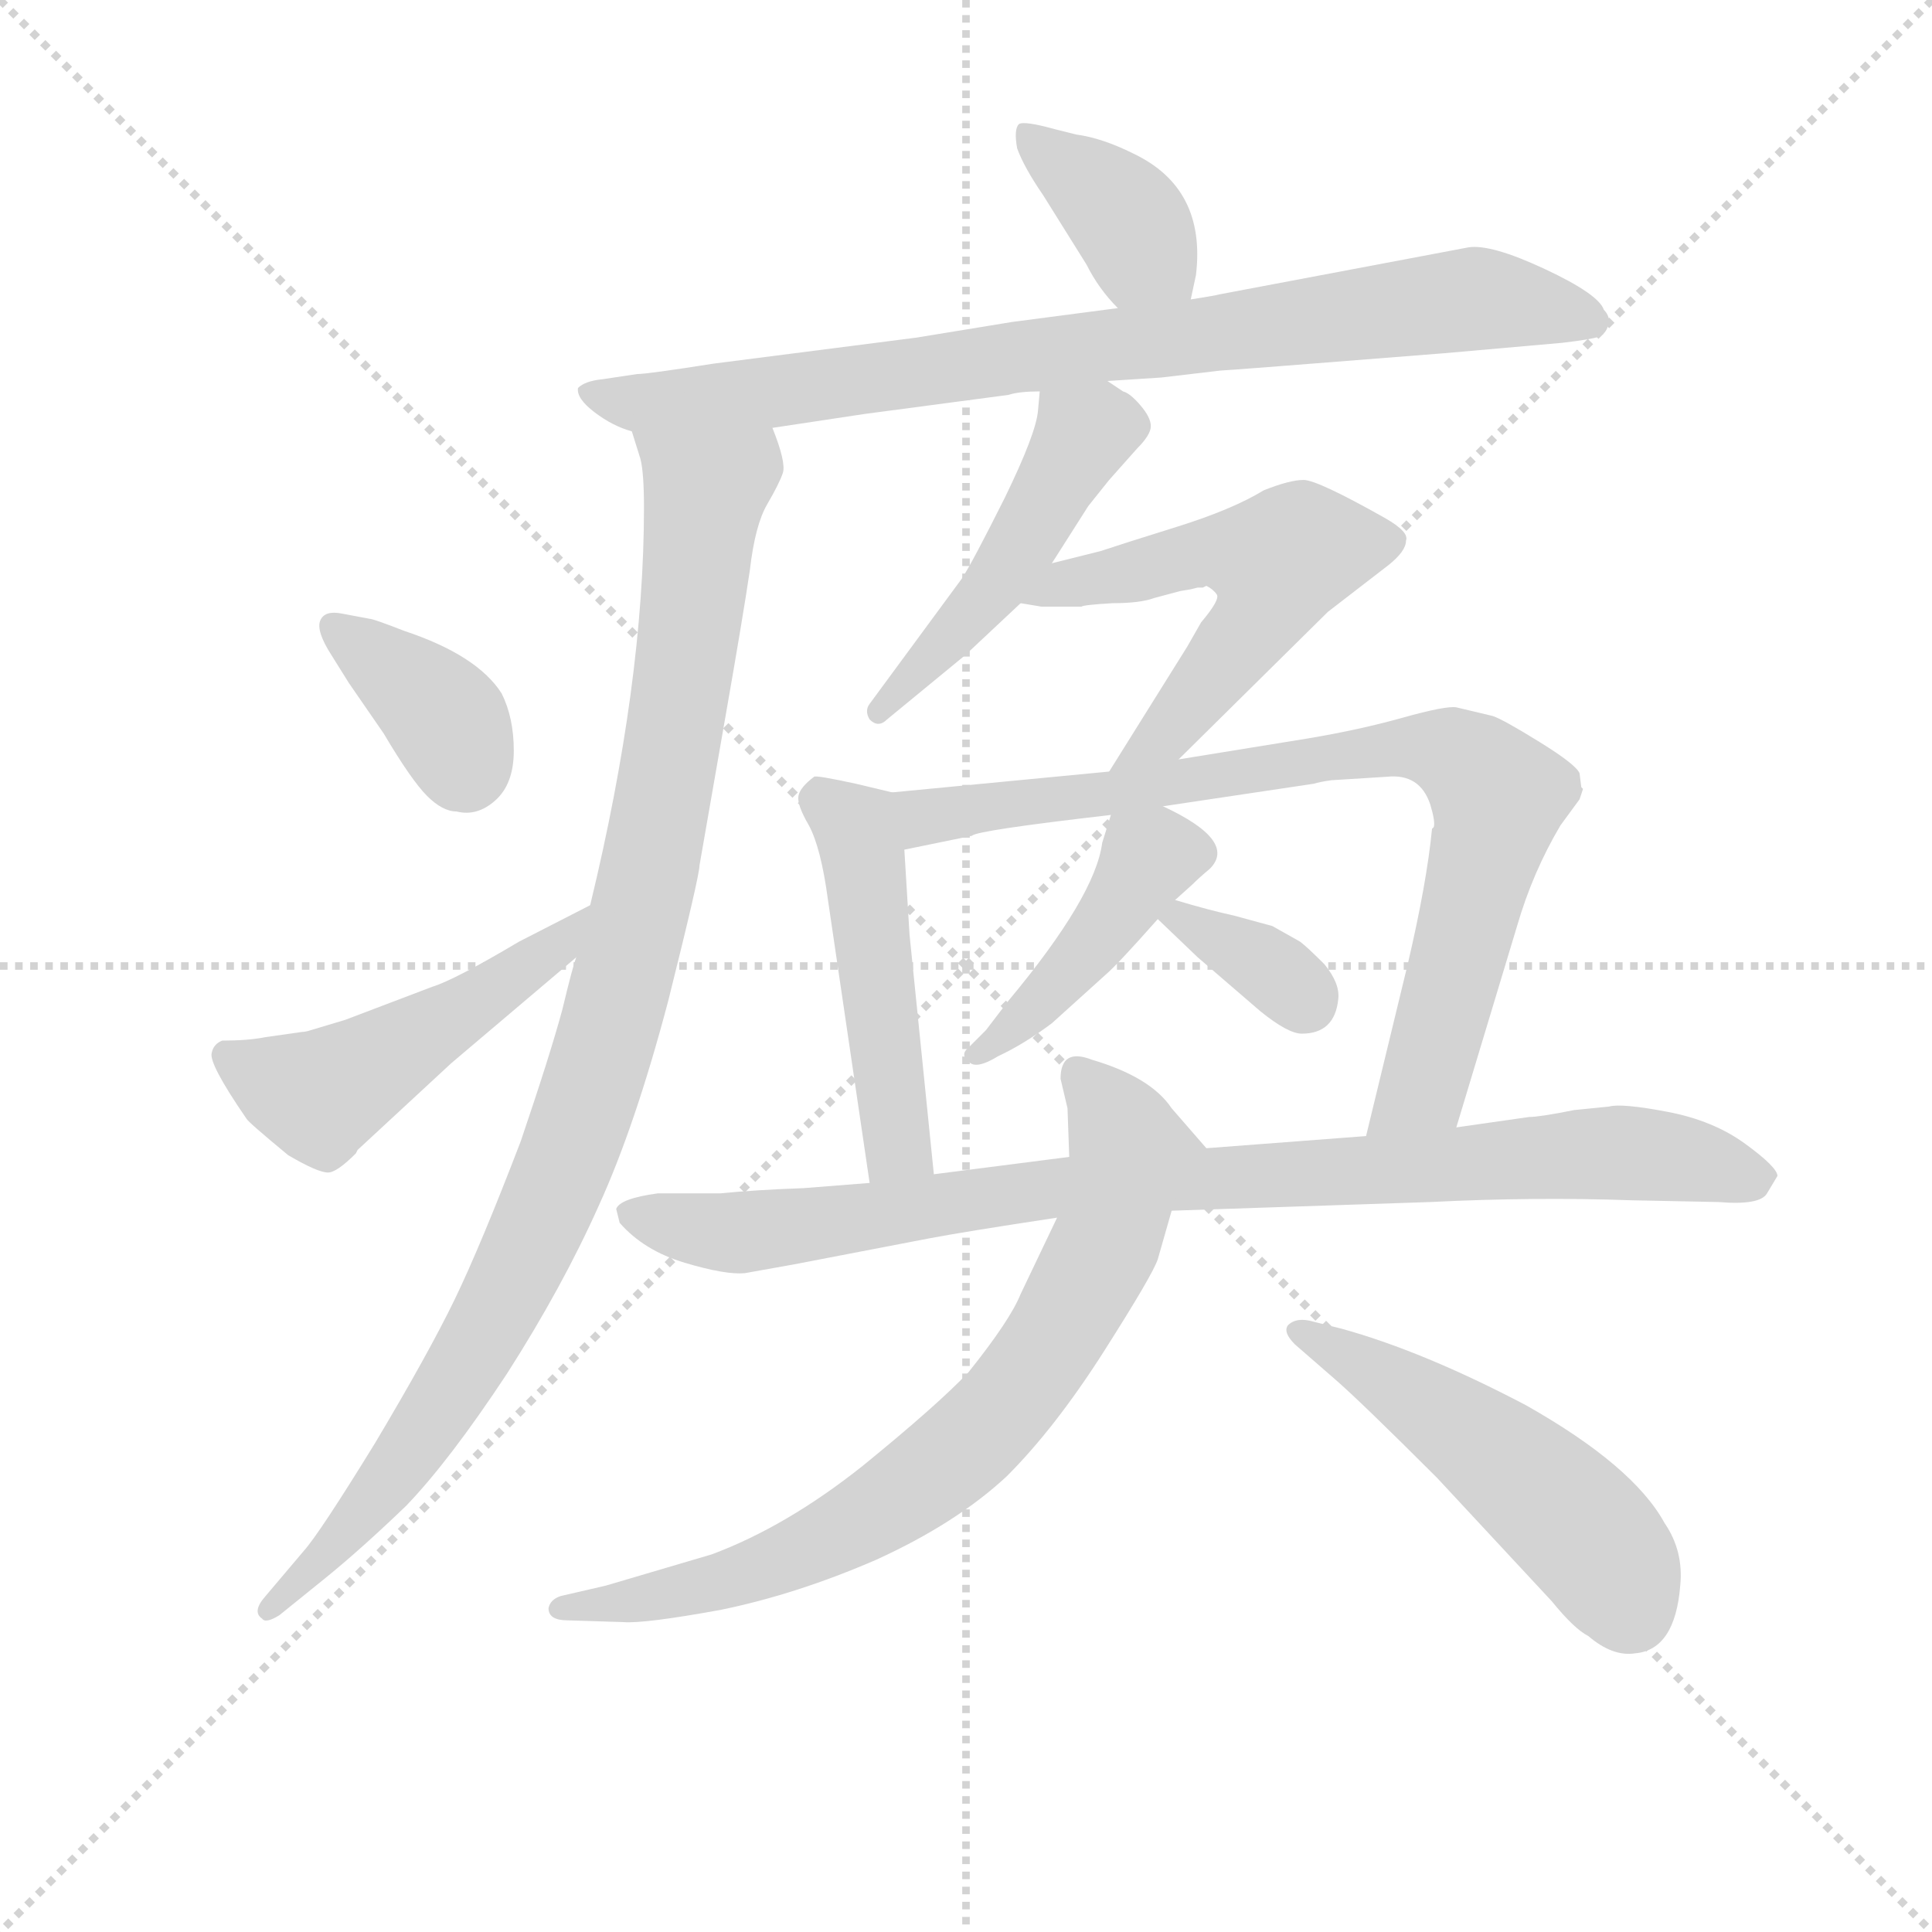 <svg version="1.1" viewBox="0 0 1024 1024" xmlns="http://www.w3.org/2000/svg">
  <g stroke="lightgray" stroke-dasharray="1,1" stroke-width="1" transform="scale(4, 4)">
    <line x1="0" y1="0" x2="256" y2="256"></line>
    <line x1="256" y1="0" x2="0" y2="256"></line>
    <line x1="128" y1="0" x2="128" y2="256"></line>
    <line x1="0" y1="128" x2="256" y2="128"></line>
  </g>
<g transform="scale(0.92, -0.92) translate(60, -900)">
   <style type="text/css">
    @keyframes keyframes0 {
      from {
       stroke: blue;
       stroke-dashoffset: 379;
       stroke-width: 128;
       }
       55% {
       animation-timing-function: step-end;
       stroke: blue;
       stroke-dashoffset: 0;
       stroke-width: 128;
       }
       to {
       stroke: black;
       stroke-width: 1024;
       }
       }
       #make-me-a-hanzi-animation-0 {
         animation: keyframes0 0.558s both;
         animation-delay: 0s;
         animation-timing-function: linear;
       }
    @keyframes keyframes1 {
      from {
       stroke: blue;
       stroke-dashoffset: 839;
       stroke-width: 128;
       }
       73% {
       animation-timing-function: step-end;
       stroke: blue;
       stroke-dashoffset: 0;
       stroke-width: 128;
       }
       to {
       stroke: black;
       stroke-width: 1024;
       }
       }
       #make-me-a-hanzi-animation-1 {
         animation: keyframes1 0.933s both;
         animation-delay: 0.558s;
         animation-timing-function: linear;
       }
    @keyframes keyframes2 {
      from {
       stroke: blue;
       stroke-dashoffset: 1011;
       stroke-width: 128;
       }
       77% {
       animation-timing-function: step-end;
       stroke: blue;
       stroke-dashoffset: 0;
       stroke-width: 128;
       }
       to {
       stroke: black;
       stroke-width: 1024;
       }
       }
       #make-me-a-hanzi-animation-2 {
         animation: keyframes2 1.073s both;
         animation-delay: 1.491s;
         animation-timing-function: linear;
       }
    @keyframes keyframes3 {
      from {
       stroke: blue;
       stroke-dashoffset: 371;
       stroke-width: 128;
       }
       55% {
       animation-timing-function: step-end;
       stroke: blue;
       stroke-dashoffset: 0;
       stroke-width: 128;
       }
       to {
       stroke: black;
       stroke-width: 1024;
       }
       }
       #make-me-a-hanzi-animation-3 {
         animation: keyframes3 0.552s both;
         animation-delay: 2.564s;
         animation-timing-function: linear;
       }
    @keyframes keyframes4 {
      from {
       stroke: blue;
       stroke-dashoffset: 497;
       stroke-width: 128;
       }
       62% {
       animation-timing-function: step-end;
       stroke: blue;
       stroke-dashoffset: 0;
       stroke-width: 128;
       }
       to {
       stroke: black;
       stroke-width: 1024;
       }
       }
       #make-me-a-hanzi-animation-4 {
         animation: keyframes4 0.654s both;
         animation-delay: 3.116s;
         animation-timing-function: linear;
       }
    @keyframes keyframes5 {
      from {
       stroke: blue;
       stroke-dashoffset: 479;
       stroke-width: 128;
       }
       61% {
       animation-timing-function: step-end;
       stroke: blue;
       stroke-dashoffset: 0;
       stroke-width: 128;
       }
       to {
       stroke: black;
       stroke-width: 1024;
       }
       }
       #make-me-a-hanzi-animation-5 {
         animation: keyframes5 0.64s both;
         animation-delay: 3.77s;
         animation-timing-function: linear;
       }
    @keyframes keyframes6 {
      from {
       stroke: blue;
       stroke-dashoffset: 553;
       stroke-width: 128;
       }
       64% {
       animation-timing-function: step-end;
       stroke: blue;
       stroke-dashoffset: 0;
       stroke-width: 128;
       }
       to {
       stroke: black;
       stroke-width: 1024;
       }
       }
       #make-me-a-hanzi-animation-6 {
         animation: keyframes6 0.7s both;
         animation-delay: 4.41s;
         animation-timing-function: linear;
       }
    @keyframes keyframes7 {
      from {
       stroke: blue;
       stroke-dashoffset: 486;
       stroke-width: 128;
       }
       61% {
       animation-timing-function: step-end;
       stroke: blue;
       stroke-dashoffset: 0;
       stroke-width: 128;
       }
       to {
       stroke: black;
       stroke-width: 1024;
       }
       }
       #make-me-a-hanzi-animation-7 {
         animation: keyframes7 0.646s both;
         animation-delay: 5.11s;
         animation-timing-function: linear;
       }
    @keyframes keyframes8 {
      from {
       stroke: blue;
       stroke-dashoffset: 822;
       stroke-width: 128;
       }
       73% {
       animation-timing-function: step-end;
       stroke: blue;
       stroke-dashoffset: 0;
       stroke-width: 128;
       }
       to {
       stroke: black;
       stroke-width: 1024;
       }
       }
       #make-me-a-hanzi-animation-8 {
         animation: keyframes8 0.919s both;
         animation-delay: 5.756s;
         animation-timing-function: linear;
       }
    @keyframes keyframes9 {
      from {
       stroke: blue;
       stroke-dashoffset: 433;
       stroke-width: 128;
       }
       58% {
       animation-timing-function: step-end;
       stroke: blue;
       stroke-dashoffset: 0;
       stroke-width: 128;
       }
       to {
       stroke: black;
       stroke-width: 1024;
       }
       }
       #make-me-a-hanzi-animation-9 {
         animation: keyframes9 0.602s both;
         animation-delay: 6.675s;
         animation-timing-function: linear;
       }
    @keyframes keyframes10 {
      from {
       stroke: blue;
       stroke-dashoffset: 344;
       stroke-width: 128;
       }
       53% {
       animation-timing-function: step-end;
       stroke: blue;
       stroke-dashoffset: 0;
       stroke-width: 128;
       }
       to {
       stroke: black;
       stroke-width: 1024;
       }
       }
       #make-me-a-hanzi-animation-10 {
         animation: keyframes10 0.53s both;
         animation-delay: 7.277s;
         animation-timing-function: linear;
       }
    @keyframes keyframes11 {
      from {
       stroke: blue;
       stroke-dashoffset: 914;
       stroke-width: 128;
       }
       75% {
       animation-timing-function: step-end;
       stroke: blue;
       stroke-dashoffset: 0;
       stroke-width: 128;
       }
       to {
       stroke: black;
       stroke-width: 1024;
       }
       }
       #make-me-a-hanzi-animation-11 {
         animation: keyframes11 0.994s both;
         animation-delay: 7.807s;
         animation-timing-function: linear;
       }
    @keyframes keyframes12 {
      from {
       stroke: blue;
       stroke-dashoffset: 763;
       stroke-width: 128;
       }
       71% {
       animation-timing-function: step-end;
       stroke: blue;
       stroke-dashoffset: 0;
       stroke-width: 128;
       }
       to {
       stroke: black;
       stroke-width: 1024;
       }
       }
       #make-me-a-hanzi-animation-12 {
         animation: keyframes12 0.871s both;
         animation-delay: 8.801s;
         animation-timing-function: linear;
       }
    @keyframes keyframes13 {
      from {
       stroke: blue;
       stroke-dashoffset: 509;
       stroke-width: 128;
       }
       62% {
       animation-timing-function: step-end;
       stroke: blue;
       stroke-dashoffset: 0;
       stroke-width: 128;
       }
       to {
       stroke: black;
       stroke-width: 1024;
       }
       }
       #make-me-a-hanzi-animation-13 {
         animation: keyframes13 0.664s both;
         animation-delay: 9.672s;
         animation-timing-function: linear;
       }
</style>
<path d="M 626.0 727.5 L 629.0 741.5 Q 635.0 791.5 593.0 811.5 Q 575.0 820.5 560.0 822.5 L 548.0 825.5 Q 530.0 830.5 527.0 828.5 Q 524.0 825.5 526.0 814.5 Q 530.0 803.5 541.0 787.5 L 566.0 747.5 Q 573.0 733.5 584.0 722.5 C 605.0 700.5 620.0 698.5 626.0 727.5 Z" fill="lightgray"></path> 
<path d="M 385.0 653.5 L 438.0 661.5 L 521.0 672.5 Q 527.0 674.5 539.0 674.5 L 578.0 680.5 L 609.0 682.5 L 643.0 686.5 Q 646.0 686.5 772.0 696.5 L 840.0 702.5 Q 857.0 704.5 861.0 706.0 Q 865.0 707.5 866.5 712.5 Q 868.0 717.5 864.0 721.5 Q 861.0 730.5 830.0 745.0 Q 799.0 759.5 786.0 757.5 L 643.0 730.5 Q 639.0 729.5 626.0 727.5 L 584.0 722.5 L 523.0 714.5 L 468.0 705.5 L 351.0 690.5 Q 313.0 684.5 307.0 684.5 L 287.0 681.5 Q 277.0 680.5 273.0 676.5 Q 272.0 670.5 282.5 662.5 Q 293.0 654.5 304.0 651.5 L 385.0 653.5 Z" fill="lightgray"></path> 
<path d="M 272.0 348.5 Q 270.0 343.5 264.0 318.5 Q 257.0 292.5 240.0 242.5 Q 217.0 182.5 202.0 151.5 Q 187.0 120.5 156.0 68.5 Q 124.0 16.5 115.0 6.5 L 93.0 -19.5 Q 85.0 -28.5 91.0 -32.5 Q 93.0 -35.5 101.0 -30.5 L 127.0 -9.5 Q 148.0 7.5 174.0 32.5 Q 199.0 58.5 232.0 108.5 Q 264.0 158.5 285.0 205.5 Q 306.0 251.5 325.0 323.5 Q 343.0 395.5 343.0 401.5 L 358.0 487.5 Q 368.0 544.5 372.0 571.5 Q 375.0 597.5 382.0 609.5 Q 389.0 621.5 391.0 627.5 Q 393.0 633.5 385.0 653.5 C 377.0 682.5 296.0 680.5 304.0 651.5 L 309.0 635.5 Q 311.0 627.5 311.0 607.5 Q 311.0 506.5 280.0 378.5 L 272.0 348.5 Z" fill="lightgray"></path> 
<path d="M 137.0 546.5 Q 127.0 548.5 124.5 542.5 Q 122.0 536.5 131.0 522.5 L 141.0 506.5 L 161.0 477.5 Q 177.0 450.5 186.0 441.5 Q 195.0 432.5 203.0 432.5 Q 215.0 429.5 225.5 439.0 Q 236.0 448.5 236.0 467.5 Q 236.0 486.5 229.0 500.5 Q 215.0 522.5 173.0 536.5 Q 155.0 543.5 153.0 543.5 L 137.0 546.5 Z" fill="lightgray"></path> 
<path d="M 119.0 306.5 Q 116.0 305.5 114.0 305.5 L 93.0 302.5 Q 83.0 300.5 68.0 300.5 Q 63.0 298.5 62.0 293.5 Q 60.0 287.5 82.0 255.5 Q 83.0 253.5 106.0 234.5 Q 123.0 224.5 129.0 224.5 Q 134.0 224.5 145.0 235.5 L 146.0 237.5 L 200.0 287.5 L 272.0 348.5 C 295.0 367.5 307.0 392.5 280.0 378.5 L 239.0 357.5 Q 202.0 335.5 189.0 331.5 L 139.0 312.5 L 119.0 306.5 Z" fill="lightgray"></path> 
<path d="M 539.0 674.5 L 538.0 663.5 Q 537.0 650.5 519.0 613.5 Q 500.0 575.5 494.0 566.5 L 441.0 494.5 Q 438.0 490.5 441.0 485.5 Q 446.0 480.5 451.0 485.5 L 496.0 522.5 L 528.0 552.5 L 546.0 575.5 L 567.0 608.5 L 579.0 623.5 L 595.0 641.5 Q 603.0 649.5 603.0 654.5 Q 603.0 659.5 597.0 666.5 Q 591.0 673.5 587.0 674.5 L 578.0 680.5 C 553.0 697.5 542.0 704.5 539.0 674.5 Z" fill="lightgray"></path> 
<path d="M 528.0 552.5 L 540.0 550.5 L 563.0 550.5 Q 564.0 551.5 581.0 552.5 Q 597.0 552.5 605.0 555.5 L 620.0 559.5 L 626.0 560.5 L 630.0 561.5 L 633.0 561.5 L 635.0 562.5 Q 639.0 560.5 641.0 557.5 Q 643.0 554.5 632.0 541.5 L 624.0 527.5 L 579.0 455.5 C 563.0 430.5 598.0 441.5 619.0 462.5 L 705.0 547.5 L 740.0 574.5 Q 750.0 582.5 750.0 588.5 Q 752.0 593.5 738.0 601.5 Q 699.0 623.5 691.0 623.5 Q 683.0 623.5 668.0 617.5 Q 650.0 606.5 618.0 596.5 Q 586.0 586.5 574.0 582.5 L 546.0 575.5 C 517.0 568.5 498.0 557.5 528.0 552.5 Z" fill="lightgray"></path> 
<path d="M 478.0 223.5 L 464.0 361.5 L 461.0 410.5 C 459.0 440.5 459.0 442.5 454.0 443.5 L 433.0 448.5 Q 410.0 453.5 409.0 452.5 Q 401.0 446.5 400.0 441.5 Q 399.0 436.5 406.0 424.5 Q 413.0 411.5 417.0 381.5 L 441.0 218.5 C 445.0 188.5 481.0 193.5 478.0 223.5 Z" fill="lightgray"></path> 
<path d="M 751.0 344.5 L 727.0 245.5 C 720.0 216.5 770.0 221.5 779.0 250.5 L 814.0 366.5 Q 823.0 397.5 839.0 424.5 L 850.0 439.5 L 852.0 445.5 L 851.0 446.5 L 850.0 454.5 Q 848.0 459.5 827.0 472.5 Q 806.0 485.5 800.0 487.5 L 779.0 492.5 Q 773.0 493.5 748.0 486.5 Q 723.0 479.5 693.0 474.5 L 619.0 462.5 L 579.0 455.5 L 454.0 443.5 C 424.0 440.5 432.0 404.5 461.0 410.5 L 500.0 418.5 Q 502.0 421.5 580.0 430.5 L 610.0 435.5 L 697.0 448.5 Q 700.0 449.5 707.0 450.5 L 739.0 452.5 Q 758.0 454.5 764.0 436.5 Q 767.0 426.5 766.0 423.5 L 765.0 422.5 Q 762.0 391.5 751.0 344.5 Z" fill="lightgray"></path> 
<path d="M 580.0 430.5 L 575.0 414.5 Q 571.0 383.5 521.0 323.5 L 508.0 306.5 L 498.0 296.5 Q 493.0 292.5 498.0 288.5 Q 502.0 283.5 515.0 291.5 Q 530.0 298.5 546.0 310.5 L 577.0 338.5 Q 584.0 344.5 607.0 370.5 L 617.0 381.5 L 627.0 390.5 Q 631.0 394.5 637.0 399.5 Q 653.0 415.5 610.0 435.5 C 585.0 447.5 585.0 447.5 580.0 430.5 Z" fill="lightgray"></path> 
<path d="M 607.0 370.5 L 630.0 348.5 L 666.0 317.5 Q 682.0 304.5 690.0 304.5 Q 709.0 304.5 711.0 324.5 Q 712.0 333.5 703.0 344.5 Q 693.0 354.5 689.0 357.5 L 673.0 366.5 L 651.0 372.5 Q 637.0 375.5 617.0 381.5 C 588.0 390.5 586.0 390.5 607.0 370.5 Z" fill="lightgray"></path> 
<path d="M 727.0 245.5 L 635.0 238.5 L 556.0 233.5 L 478.0 223.5 L 441.0 218.5 L 403.0 215.5 Q 375.0 214.5 355.0 212.5 L 319.0 212.5 Q 297.0 209.5 295.0 203.5 L 297.0 195.5 Q 311.0 179.5 334.5 172.5 Q 358.0 165.5 369.0 166.5 L 397.0 171.5 L 475.0 186.5 Q 496.0 190.5 549.0 198.5 L 615.0 202.5 L 764.0 207.5 Q 824.0 210.5 880.0 208.5 L 930.0 207.5 Q 954.0 205.5 958.0 212.5 L 964.0 222.5 Q 964.0 227.5 945.5 241.0 Q 927.0 254.5 900.5 259.5 Q 874.0 264.5 867.0 262.5 L 847.0 260.5 Q 827.0 256.5 821.0 256.5 L 779.0 250.5 L 727.0 245.5 Z" fill="lightgray"></path> 
<path d="M 635.0 238.5 L 615.0 261.5 Q 603.0 279.5 569.0 289.5 Q 551.0 296.5 551.0 278.5 L 555.0 261.5 L 556.0 233.5 L 549.0 198.5 L 528.0 154.5 Q 522.0 139.5 498.0 109.5 Q 480.0 90.5 437.0 55.5 Q 393.0 20.5 350.0 4.5 Q 340.0 1.5 289.0 -13.5 L 263.0 -19.5 Q 257.0 -21.5 256.0 -26.5 Q 256.0 -33.5 267.0 -33.5 L 299.0 -34.5 Q 311.0 -35.5 355.0 -27.5 Q 399.0 -18.5 445.0 1.5 Q 491.0 22.5 520.0 49.5 Q 548.0 77.5 576.0 121.5 Q 604.0 165.5 607.0 174.5 L 615.0 202.5 C 623.0 231.5 642.0 230.5 635.0 238.5 Z" fill="lightgray"></path> 
<path d="M 697.0 138.5 Q 687.0 141.5 682.0 136.5 Q 679.0 132.5 686.0 125.5 L 709.0 105.5 Q 724.0 92.5 768.0 48.5 L 834.0 -22.5 Q 847.0 -38.5 855.0 -42.5 Q 869.0 -54.5 882.0 -52.5 Q 905.0 -50.5 908.0 -13.5 Q 910.0 6.5 899.0 22.5 Q 881.0 55.5 819.0 90.5 Q 760.0 121.5 713.0 134.5 L 697.0 138.5 Z" fill="lightgray"></path> 
      <clipPath id="make-me-a-hanzi-clip-0">
      <path d="M 626.0 727.5 L 629.0 741.5 Q 635.0 791.5 593.0 811.5 Q 575.0 820.5 560.0 822.5 L 548.0 825.5 Q 530.0 830.5 527.0 828.5 Q 524.0 825.5 526.0 814.5 Q 530.0 803.5 541.0 787.5 L 566.0 747.5 Q 573.0 733.5 584.0 722.5 C 605.0 700.5 620.0 698.5 626.0 727.5 Z" fill="lightgray"></path>
      </clipPath>
      <path clip-path="url(#make-me-a-hanzi-clip-0)" d="M 531.0 820.5 L 584.0 780.5 L 597.0 756.5 L 618.0 736.5 " fill="none" id="make-me-a-hanzi-animation-0" stroke-dasharray="251 502" stroke-linecap="round"></path>

      <clipPath id="make-me-a-hanzi-clip-1">
      <path d="M 385.0 653.5 L 438.0 661.5 L 521.0 672.5 Q 527.0 674.5 539.0 674.5 L 578.0 680.5 L 609.0 682.5 L 643.0 686.5 Q 646.0 686.5 772.0 696.5 L 840.0 702.5 Q 857.0 704.5 861.0 706.0 Q 865.0 707.5 866.5 712.5 Q 868.0 717.5 864.0 721.5 Q 861.0 730.5 830.0 745.0 Q 799.0 759.5 786.0 757.5 L 643.0 730.5 Q 639.0 729.5 626.0 727.5 L 584.0 722.5 L 523.0 714.5 L 468.0 705.5 L 351.0 690.5 Q 313.0 684.5 307.0 684.5 L 287.0 681.5 Q 277.0 680.5 273.0 676.5 Q 272.0 670.5 282.5 662.5 Q 293.0 654.5 304.0 651.5 L 385.0 653.5 Z" fill="lightgray"></path>
      </clipPath>
      <path clip-path="url(#make-me-a-hanzi-clip-1)" d="M 281.0 675.5 L 310.0 667.5 L 351.0 670.5 L 784.0 727.5 L 830.0 723.5 L 857.0 714.5 " fill="none" id="make-me-a-hanzi-animation-1" stroke-dasharray="711 1422" stroke-linecap="round"></path>

      <clipPath id="make-me-a-hanzi-clip-2">
      <path d="M 272.0 348.5 Q 270.0 343.5 264.0 318.5 Q 257.0 292.5 240.0 242.5 Q 217.0 182.5 202.0 151.5 Q 187.0 120.5 156.0 68.5 Q 124.0 16.5 115.0 6.5 L 93.0 -19.5 Q 85.0 -28.5 91.0 -32.5 Q 93.0 -35.5 101.0 -30.5 L 127.0 -9.5 Q 148.0 7.5 174.0 32.5 Q 199.0 58.5 232.0 108.5 Q 264.0 158.5 285.0 205.5 Q 306.0 251.5 325.0 323.5 Q 343.0 395.5 343.0 401.5 L 358.0 487.5 Q 368.0 544.5 372.0 571.5 Q 375.0 597.5 382.0 609.5 Q 389.0 621.5 391.0 627.5 Q 393.0 633.5 385.0 653.5 C 377.0 682.5 296.0 680.5 304.0 651.5 L 309.0 635.5 Q 311.0 627.5 311.0 607.5 Q 311.0 506.5 280.0 378.5 L 272.0 348.5 Z" fill="lightgray"></path>
      </clipPath>
      <path clip-path="url(#make-me-a-hanzi-clip-2)" d="M 311.0 649.5 L 346.0 616.5 L 320.0 427.5 L 286.0 289.5 L 252.0 196.5 L 217.0 127.5 L 157.0 37.5 L 95.0 -26.5 " fill="none" id="make-me-a-hanzi-animation-2" stroke-dasharray="883 1766" stroke-linecap="round"></path>

      <clipPath id="make-me-a-hanzi-clip-3">
      <path d="M 137.0 546.5 Q 127.0 548.5 124.5 542.5 Q 122.0 536.5 131.0 522.5 L 141.0 506.5 L 161.0 477.5 Q 177.0 450.5 186.0 441.5 Q 195.0 432.5 203.0 432.5 Q 215.0 429.5 225.5 439.0 Q 236.0 448.5 236.0 467.5 Q 236.0 486.5 229.0 500.5 Q 215.0 522.5 173.0 536.5 Q 155.0 543.5 153.0 543.5 L 137.0 546.5 Z" fill="lightgray"></path>
      </clipPath>
      <path clip-path="url(#make-me-a-hanzi-clip-3)" d="M 133.0 538.5 L 190.0 493.5 L 209.0 455.5 " fill="none" id="make-me-a-hanzi-animation-3" stroke-dasharray="243 486" stroke-linecap="round"></path>

      <clipPath id="make-me-a-hanzi-clip-4">
      <path d="M 119.0 306.5 Q 116.0 305.5 114.0 305.5 L 93.0 302.5 Q 83.0 300.5 68.0 300.5 Q 63.0 298.5 62.0 293.5 Q 60.0 287.5 82.0 255.5 Q 83.0 253.5 106.0 234.5 Q 123.0 224.5 129.0 224.5 Q 134.0 224.5 145.0 235.5 L 146.0 237.5 L 200.0 287.5 L 272.0 348.5 C 295.0 367.5 307.0 392.5 280.0 378.5 L 239.0 357.5 Q 202.0 335.5 189.0 331.5 L 139.0 312.5 L 119.0 306.5 Z" fill="lightgray"></path>
      </clipPath>
      <path clip-path="url(#make-me-a-hanzi-clip-4)" d="M 71.0 291.5 L 95.0 277.5 L 126.0 269.5 L 259.0 352.5 L 275.0 371.5 " fill="none" id="make-me-a-hanzi-animation-4" stroke-dasharray="369 738" stroke-linecap="round"></path>

      <clipPath id="make-me-a-hanzi-clip-5">
      <path d="M 539.0 674.5 L 538.0 663.5 Q 537.0 650.5 519.0 613.5 Q 500.0 575.5 494.0 566.5 L 441.0 494.5 Q 438.0 490.5 441.0 485.5 Q 446.0 480.5 451.0 485.5 L 496.0 522.5 L 528.0 552.5 L 546.0 575.5 L 567.0 608.5 L 579.0 623.5 L 595.0 641.5 Q 603.0 649.5 603.0 654.5 Q 603.0 659.5 597.0 666.5 Q 591.0 673.5 587.0 674.5 L 578.0 680.5 C 553.0 697.5 542.0 704.5 539.0 674.5 Z" fill="lightgray"></path>
      </clipPath>
      <path clip-path="url(#make-me-a-hanzi-clip-5)" d="M 547.0 668.5 L 563.0 646.5 L 539.0 603.5 L 511.0 559.5 L 446.0 490.5 " fill="none" id="make-me-a-hanzi-animation-5" stroke-dasharray="351 702" stroke-linecap="round"></path>

      <clipPath id="make-me-a-hanzi-clip-6">
      <path d="M 528.0 552.5 L 540.0 550.5 L 563.0 550.5 Q 564.0 551.5 581.0 552.5 Q 597.0 552.5 605.0 555.5 L 620.0 559.5 L 626.0 560.5 L 630.0 561.5 L 633.0 561.5 L 635.0 562.5 Q 639.0 560.5 641.0 557.5 Q 643.0 554.5 632.0 541.5 L 624.0 527.5 L 579.0 455.5 C 563.0 430.5 598.0 441.5 619.0 462.5 L 705.0 547.5 L 740.0 574.5 Q 750.0 582.5 750.0 588.5 Q 752.0 593.5 738.0 601.5 Q 699.0 623.5 691.0 623.5 Q 683.0 623.5 668.0 617.5 Q 650.0 606.5 618.0 596.5 Q 586.0 586.5 574.0 582.5 L 546.0 575.5 C 517.0 568.5 498.0 557.5 528.0 552.5 Z" fill="lightgray"></path>
      </clipPath>
      <path clip-path="url(#make-me-a-hanzi-clip-6)" d="M 535.0 556.5 L 631.0 581.5 L 677.0 576.5 L 667.0 548.5 L 642.0 514.5 L 610.0 475.5 L 585.0 460.5 " fill="none" id="make-me-a-hanzi-animation-6" stroke-dasharray="425 850" stroke-linecap="round"></path>

      <clipPath id="make-me-a-hanzi-clip-7">
      <path d="M 478.0 223.5 L 464.0 361.5 L 461.0 410.5 C 459.0 440.5 459.0 442.5 454.0 443.5 L 433.0 448.5 Q 410.0 453.5 409.0 452.5 Q 401.0 446.5 400.0 441.5 Q 399.0 436.5 406.0 424.5 Q 413.0 411.5 417.0 381.5 L 441.0 218.5 C 445.0 188.5 481.0 193.5 478.0 223.5 Z" fill="lightgray"></path>
      </clipPath>
      <path clip-path="url(#make-me-a-hanzi-clip-7)" d="M 411.0 441.5 L 434.0 421.5 L 438.0 402.5 L 457.0 243.5 L 446.0 226.5 " fill="none" id="make-me-a-hanzi-animation-7" stroke-dasharray="358 716" stroke-linecap="round"></path>

      <clipPath id="make-me-a-hanzi-clip-8">
      <path d="M 751.0 344.5 L 727.0 245.5 C 720.0 216.5 770.0 221.5 779.0 250.5 L 814.0 366.5 Q 823.0 397.5 839.0 424.5 L 850.0 439.5 L 852.0 445.5 L 851.0 446.5 L 850.0 454.5 Q 848.0 459.5 827.0 472.5 Q 806.0 485.5 800.0 487.5 L 779.0 492.5 Q 773.0 493.5 748.0 486.5 Q 723.0 479.5 693.0 474.5 L 619.0 462.5 L 579.0 455.5 L 454.0 443.5 C 424.0 440.5 432.0 404.5 461.0 410.5 L 500.0 418.5 Q 502.0 421.5 580.0 430.5 L 610.0 435.5 L 697.0 448.5 Q 700.0 449.5 707.0 450.5 L 739.0 452.5 Q 758.0 454.5 764.0 436.5 Q 767.0 426.5 766.0 423.5 L 765.0 422.5 Q 762.0 391.5 751.0 344.5 Z" fill="lightgray"></path>
      </clipPath>
      <path clip-path="url(#make-me-a-hanzi-clip-8)" d="M 462.0 439.5 L 473.0 429.5 L 567.0 438.5 L 763.0 470.5 L 787.0 458.5 L 803.0 441.5 L 799.0 417.5 L 762.0 279.5 L 733.0 251.5 " fill="none" id="make-me-a-hanzi-animation-8" stroke-dasharray="694 1388" stroke-linecap="round"></path>

      <clipPath id="make-me-a-hanzi-clip-9">
      <path d="M 580.0 430.5 L 575.0 414.5 Q 571.0 383.5 521.0 323.5 L 508.0 306.5 L 498.0 296.5 Q 493.0 292.5 498.0 288.5 Q 502.0 283.5 515.0 291.5 Q 530.0 298.5 546.0 310.5 L 577.0 338.5 Q 584.0 344.5 607.0 370.5 L 617.0 381.5 L 627.0 390.5 Q 631.0 394.5 637.0 399.5 Q 653.0 415.5 610.0 435.5 C 585.0 447.5 585.0 447.5 580.0 430.5 Z" fill="lightgray"></path>
      </clipPath>
      <path clip-path="url(#make-me-a-hanzi-clip-9)" d="M 627.0 409.5 L 604.0 406.5 L 561.0 345.5 L 502.0 292.5 " fill="none" id="make-me-a-hanzi-animation-9" stroke-dasharray="305 610" stroke-linecap="round"></path>

      <clipPath id="make-me-a-hanzi-clip-10">
      <path d="M 607.0 370.5 L 630.0 348.5 L 666.0 317.5 Q 682.0 304.5 690.0 304.5 Q 709.0 304.5 711.0 324.5 Q 712.0 333.5 703.0 344.5 Q 693.0 354.5 689.0 357.5 L 673.0 366.5 L 651.0 372.5 Q 637.0 375.5 617.0 381.5 C 588.0 390.5 586.0 390.5 607.0 370.5 Z" fill="lightgray"></path>
      </clipPath>
      <path clip-path="url(#make-me-a-hanzi-clip-10)" d="M 618.0 370.5 L 667.0 345.5 L 692.0 323.5 " fill="none" id="make-me-a-hanzi-animation-10" stroke-dasharray="216 432" stroke-linecap="round"></path>

      <clipPath id="make-me-a-hanzi-clip-11">
      <path d="M 727.0 245.5 L 635.0 238.5 L 556.0 233.5 L 478.0 223.5 L 441.0 218.5 L 403.0 215.5 Q 375.0 214.5 355.0 212.5 L 319.0 212.5 Q 297.0 209.5 295.0 203.5 L 297.0 195.5 Q 311.0 179.5 334.5 172.5 Q 358.0 165.5 369.0 166.5 L 397.0 171.5 L 475.0 186.5 Q 496.0 190.5 549.0 198.5 L 615.0 202.5 L 764.0 207.5 Q 824.0 210.5 880.0 208.5 L 930.0 207.5 Q 954.0 205.5 958.0 212.5 L 964.0 222.5 Q 964.0 227.5 945.5 241.0 Q 927.0 254.5 900.5 259.5 Q 874.0 264.5 867.0 262.5 L 847.0 260.5 Q 827.0 256.5 821.0 256.5 L 779.0 250.5 L 727.0 245.5 Z" fill="lightgray"></path>
      </clipPath>
      <path clip-path="url(#make-me-a-hanzi-clip-11)" d="M 302.0 201.5 L 358.0 189.5 L 550.0 216.5 L 855.0 235.5 L 921.0 230.5 L 955.0 221.5 " fill="none" id="make-me-a-hanzi-animation-11" stroke-dasharray="786 1572" stroke-linecap="round"></path>

      <clipPath id="make-me-a-hanzi-clip-12">
      <path d="M 635.0 238.5 L 615.0 261.5 Q 603.0 279.5 569.0 289.5 Q 551.0 296.5 551.0 278.5 L 555.0 261.5 L 556.0 233.5 L 549.0 198.5 L 528.0 154.5 Q 522.0 139.5 498.0 109.5 Q 480.0 90.5 437.0 55.5 Q 393.0 20.5 350.0 4.5 Q 340.0 1.5 289.0 -13.5 L 263.0 -19.5 Q 257.0 -21.5 256.0 -26.5 Q 256.0 -33.5 267.0 -33.5 L 299.0 -34.5 Q 311.0 -35.5 355.0 -27.5 Q 399.0 -18.5 445.0 1.5 Q 491.0 22.5 520.0 49.5 Q 548.0 77.5 576.0 121.5 Q 604.0 165.5 607.0 174.5 L 615.0 202.5 C 623.0 231.5 642.0 230.5 635.0 238.5 Z" fill="lightgray"></path>
      </clipPath>
      <path clip-path="url(#make-me-a-hanzi-clip-12)" d="M 562.0 281.5 L 592.0 234.5 L 579.0 189.5 L 558.0 146.5 L 513.0 83.5 L 455.0 35.5 L 401.0 5.5 L 359.0 -10.5 L 263.0 -26.5 " fill="none" id="make-me-a-hanzi-animation-12" stroke-dasharray="635 1270" stroke-linecap="round"></path>

      <clipPath id="make-me-a-hanzi-clip-13">
      <path d="M 697.0 138.5 Q 687.0 141.5 682.0 136.5 Q 679.0 132.5 686.0 125.5 L 709.0 105.5 Q 724.0 92.5 768.0 48.5 L 834.0 -22.5 Q 847.0 -38.5 855.0 -42.5 Q 869.0 -54.5 882.0 -52.5 Q 905.0 -50.5 908.0 -13.5 Q 910.0 6.5 899.0 22.5 Q 881.0 55.5 819.0 90.5 Q 760.0 121.5 713.0 134.5 L 697.0 138.5 Z" fill="lightgray"></path>
      </clipPath>
      <path clip-path="url(#make-me-a-hanzi-clip-13)" d="M 690.0 133.5 L 772.0 83.5 L 835.0 34.5 L 869.0 -3.5 L 880.0 -27.5 " fill="none" id="make-me-a-hanzi-animation-13" stroke-dasharray="381 762" stroke-linecap="round"></path>

</g>
</svg>
